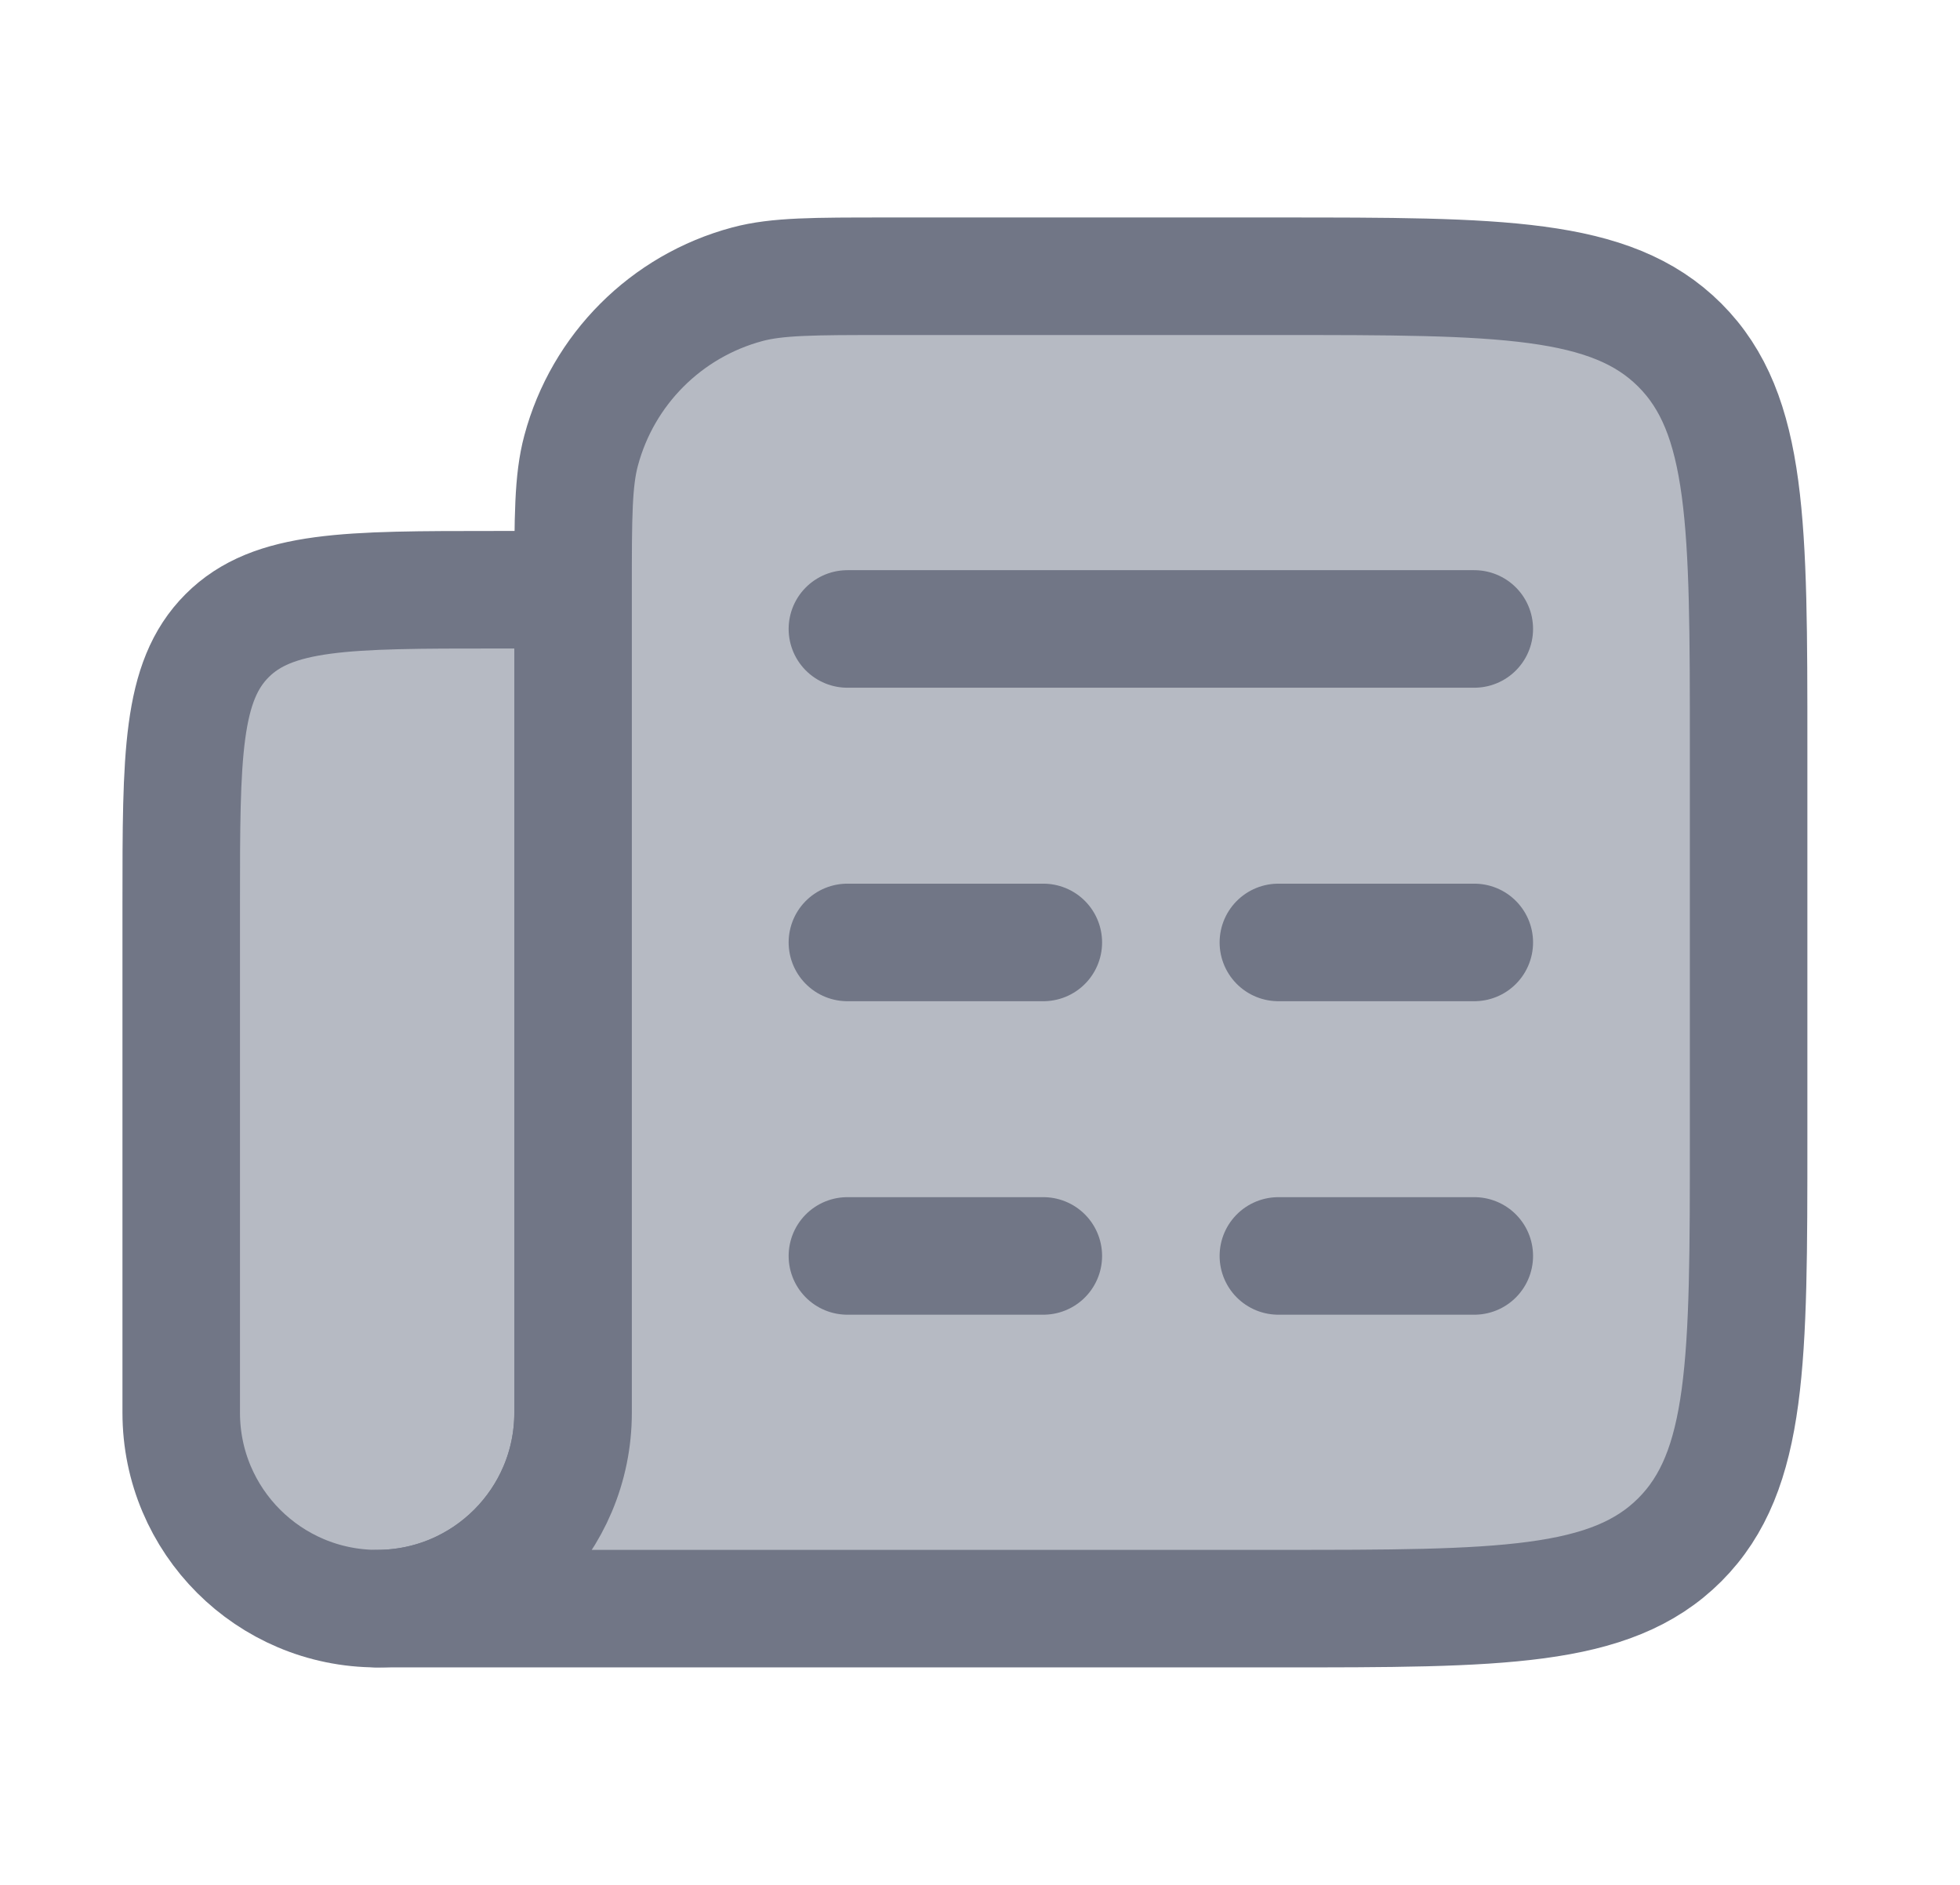 <svg width="26" height="25" viewBox="0 0 26 25" fill="none" xmlns="http://www.w3.org/2000/svg">
<path d="M7.602 7.822H6.563C4.602 7.822 3.622 7.822 3.013 8.431C2.404 9.04 2.404 10.02 2.404 11.98V18.738C2.404 20.173 3.568 21.336 5.003 21.336C6.439 21.336 7.602 20.173 7.602 18.738V7.822Z" fill="#B6BAC3" stroke="#717686" stroke-width="1.559" stroke-linecap="round" stroke-linejoin="round"/>
<path d="M16.959 3.664H11.761C10.794 3.664 10.31 3.664 9.914 3.77C8.838 4.058 7.997 4.899 7.709 5.975C7.602 6.372 7.602 6.855 7.602 7.822V18.738C7.602 20.173 6.439 21.336 5.003 21.336H16.959C19.899 21.336 21.369 21.336 22.283 20.423C23.196 19.509 23.196 18.039 23.196 15.099V9.901C23.196 6.961 23.196 5.49 22.283 4.577C21.369 3.664 19.899 3.664 16.959 3.664Z" fill="#B6BAC3" stroke="#717686" stroke-width="1.559" stroke-linecap="round" stroke-linejoin="round"/>
<path d="M11.241 8.342H19.557M11.241 12.5H13.84M19.557 12.5H16.958M11.241 16.658H13.84M19.557 16.658H16.958" stroke="#717686" stroke-width="1.559" stroke-linecap="round" stroke-linejoin="round"/>
</svg>
